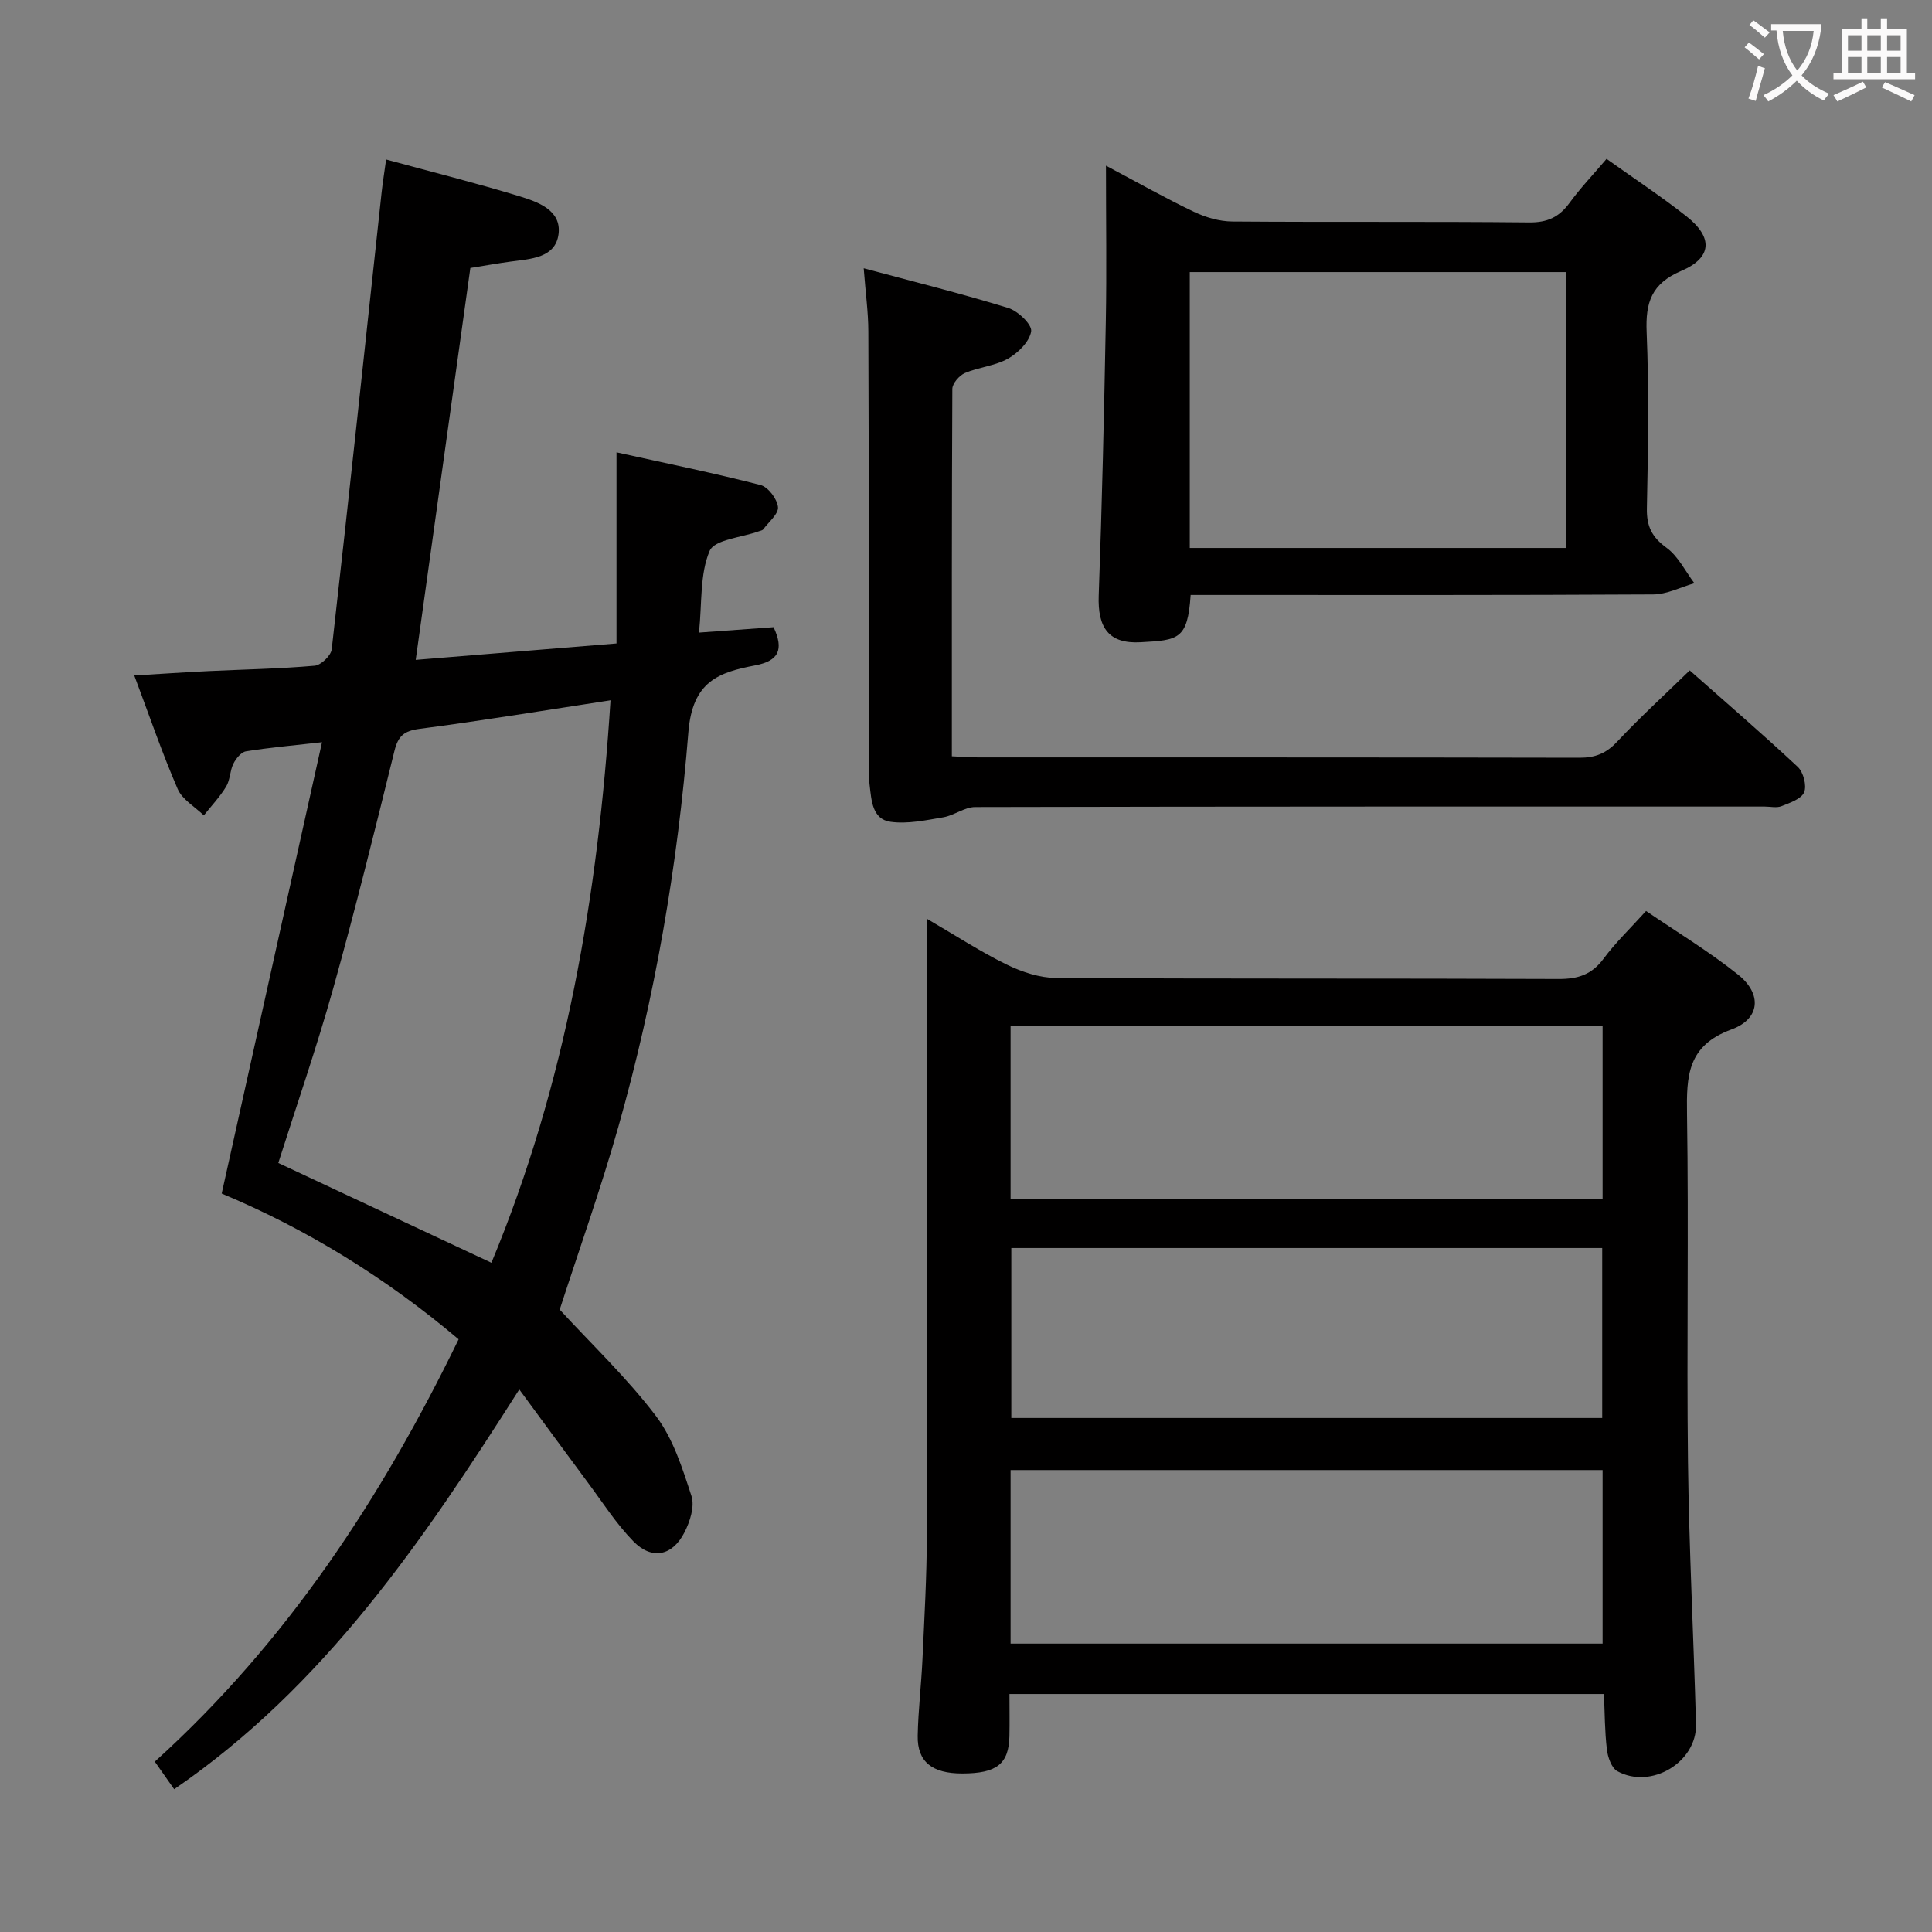 <svg enable-background="new 0 0 400 400" viewBox="0 0 400 400" xmlns="http://www.w3.org/2000/svg"><rect x="0" y="0" width="400" height="400" fill="#808080" stroke="none"/><g fill="#010000"><path d="m36.06 370.44c-1.51-2.16-2.73-3.88-4.01-5.71 27.35-24.74 46.95-54.61 62.9-87.44-15.09-12.77-31.57-22.88-49.05-30.18 6.89-31 13.71-61.68 20.77-93.44-6.3.71-11.05 1.12-15.75 1.89-1 .16-2.08 1.51-2.6 2.56-.73 1.46-.66 3.35-1.49 4.72-1.3 2.14-3.06 4-4.63 5.98-1.85-1.8-4.46-3.27-5.41-5.46-3.22-7.44-5.85-15.14-8.99-23.51 5.65-.34 10.53-.67 15.42-.91 7.31-.35 14.64-.47 21.92-1.11 1.32-.11 3.4-2.1 3.54-3.41 3.57-31.51 6.92-63.05 10.33-94.59.23-2.12.58-4.23.93-6.81 9.32 2.54 18.44 4.82 27.43 7.56 3.9 1.19 8.91 2.88 8.27 7.89-.64 4.96-5.79 5.13-9.94 5.69-2.63.35-5.24.83-8.32 1.32-3.72 26.7-7.47 53.55-11.31 81.14 13.41-1.1 27.32-2.23 41.57-3.4 0-13.45 0-26.06 0-39.57 10.33 2.29 20.14 4.28 29.82 6.77 1.57.4 3.43 2.87 3.61 4.55.15 1.42-1.92 3.09-3.05 4.62-.17.23-.59.29-.9.4-3.54 1.3-9.19 1.7-10.2 4.07-2.04 4.8-1.56 10.67-2.2 16.91 5.53-.4 10.52-.76 15.44-1.12 2.19 4.69 1.04 6.98-3.8 7.91-7.57 1.45-12.99 3.28-13.84 13.83-2.21 27.61-6.93 55.01-14.51 81.75-3.65 12.89-8.16 25.54-12.13 37.8 6.66 7.24 13.94 14.14 19.92 22.02 3.57 4.71 5.49 10.83 7.36 16.57.7 2.16-.31 5.32-1.46 7.55-2.51 4.89-6.75 5.73-10.55 1.85-3.57-3.65-6.36-8.05-9.43-12.17-4.55-6.12-9.05-12.28-14.21-19.29-20.05 31.52-40.39 61.47-71.45 82.77zm65.68-109c15.41-37.02 22.1-76.08 24.66-116.45-13.64 2.08-26.56 4.22-39.54 5.91-3.24.42-4.43 1.49-5.2 4.59-4.05 16.43-8.11 32.85-12.67 49.14-3.43 12.24-7.6 24.27-11.37 36.15 14.71 6.88 29.24 13.69 44.12 20.66z"/><path d="m332.08 350.73c-41.55 0-82.13 0-123.08 0 0 3.12.05 5.94-.01 8.75-.14 5.74-2.63 7.69-9.75 7.7-6.26.01-9.34-2.41-9.24-7.81.1-5.31.75-10.61.99-15.92.39-8.47.88-16.95.9-25.42.09-40.47.04-80.95.04-121.43 0-1.79 0-3.57 0-6.36 6.01 3.5 11.1 6.83 16.53 9.48 3.14 1.53 6.81 2.74 10.25 2.76 34.64.2 69.29.06 103.94.21 4.02.02 6.91-.89 9.36-4.21 2.46-3.32 5.49-6.22 8.79-9.87 6.37 4.35 13.03 8.37 19.07 13.19 4.95 3.95 4.61 9.14-1.38 11.33-9.15 3.35-9.33 9.64-9.21 17.55.37 23.98-.09 47.97.2 71.95.22 18.12 1.17 36.22 1.66 54.34.21 7.86-9.27 13.58-16.28 9.74-1.21-.66-1.98-2.89-2.17-4.49-.45-3.77-.44-7.59-.61-11.49zm-.28-138.37c-41.15 0-81.85 0-122.57 0v35.92h122.57c0-12.07 0-23.84 0-35.92zm0 92c-41.15 0-81.85 0-122.57 0v35.93h122.57c0-12.08 0-23.85 0-35.93zm-.08-45.97c-41.13 0-81.82 0-122.34 0v35.19h122.34c0-11.83 0-23.4 0-35.19z"/><path d="m332.62 32.89c5.77 4.12 11.34 7.79 16.55 11.9 5.53 4.36 5.34 8.56-1.09 11.3-6.15 2.63-7.42 6.51-7.16 12.67.5 12.14.3 24.32.05 36.47-.08 3.72 1.03 5.97 4.07 8.18 2.42 1.76 3.88 4.84 5.76 7.34-2.84.81-5.68 2.31-8.53 2.32-29.98.17-59.96.11-89.94.11-1.95 0-3.91 0-5.82 0-.61 9.29-2.58 9.35-10.36 9.79-6.61.37-8.91-3.02-8.67-9.66.69-18.95 1.12-37.92 1.47-56.88.19-10.29.03-20.59.03-32.13 6.88 3.65 12.43 6.8 18.19 9.54 2.44 1.16 5.29 2 7.96 2.02 20.49.16 40.98-.02 61.46.19 3.76.04 6.21-1.09 8.36-4.04 2.26-3.1 4.92-5.88 7.67-9.12zm-86.29 23.44v57.12h77.9c0-19.27 0-38.17 0-57.12-26.12 0-51.86 0-77.9 0z"/><path d="m197.07 156.58c2.23.1 3.85.23 5.48.23 41.49.01 82.98-.02 124.47.07 3.26.01 5.53-.9 7.78-3.31 4.66-4.97 9.71-9.58 15.04-14.77 7.34 6.5 14.99 13.08 22.36 19.97 1.17 1.09 1.9 3.88 1.33 5.26-.58 1.39-2.96 2.19-4.69 2.88-1.01.4-2.3.08-3.47.08-54.49 0-108.97-.03-163.46.1-2.2 0-4.34 1.73-6.6 2.12-3.61.61-7.38 1.43-10.92.94-3.82-.53-3.96-4.46-4.34-7.57-.24-1.97-.11-3.99-.12-5.99-.04-29.33-.04-58.65-.15-87.98-.01-3.96-.57-7.92-.96-13.07 10.37 2.79 20.23 5.24 29.92 8.22 2.01.62 4.96 3.44 4.75 4.83-.32 2.12-2.69 4.47-4.79 5.66-2.67 1.51-6.04 1.75-8.92 2.98-1.16.5-2.6 2.15-2.61 3.29-.13 25.15-.1 50.3-.1 76.06z"/></g><path d="m362.1 8.8c1.1.8 2.1 1.6 3.1 2.4l-1 1.1c-1.3-1.1-2.3-2-3-2.5zm1.9 4.8c.5.2.9.4 1.4.5-.6 2.3-1.3 4.5-1.9 6.8l-1.5-.5c.8-2.1 1.4-4.3 2-6.8zm-1-9.4c1.3.9 2.4 1.8 3.4 2.5l-1 1.1c-1.4-1.2-2.4-2.1-3.2-2.6zm3.7 2.2v-1.4h10.3v1.2c-.5 3.6-1.8 6.8-4 9.4 1.5 1.6 3.4 2.8 5.7 3.8-.3.4-.7.8-1.1 1.4-2.3-1.1-4.1-2.5-5.6-4.1-1.6 1.6-3.6 3.1-5.9 4.3-.3-.5-.7-.9-1-1.3 2.4-1.1 4.4-2.5 6-4.1-1.9-2.5-3-5.6-3.3-9.3h-1.1zm8.8 0h-6.4c.3 3.3 1.3 6 3 8.2 2-2.3 3.1-5.1 3.4-8.2z" fill="#fbfafa"/><path d="m385.3 3.8h1.3v2.2h2.8v-2.2h1.3v2.2h4.1v9.1h1.7v1.3h-16.9v-1.3h1.7v-9.1h4.1v-2.2zm.4 13.1.7 1.2c-1.8.9-3.8 1.9-6 2.9-.2-.4-.5-.8-.8-1.3 2.3-1 4.3-1.9 6.1-2.8zm-3.1-6.4h2.8v-3.2h-2.8zm0 4.6h2.8v-3.3h-2.8zm4-4.6h2.8v-3.2h-2.8zm0 4.6h2.8v-3.3h-2.8zm3.7 1.9c2.1.9 4.1 1.8 6.1 2.7l-.7 1.3c-2.2-1.1-4.2-2-6.1-2.9zm3.2-9.7h-2.8v3.2h2.8zm-2.8 7.8h2.8v-3.3h-2.8z" fill="#fbfafa"/></svg>